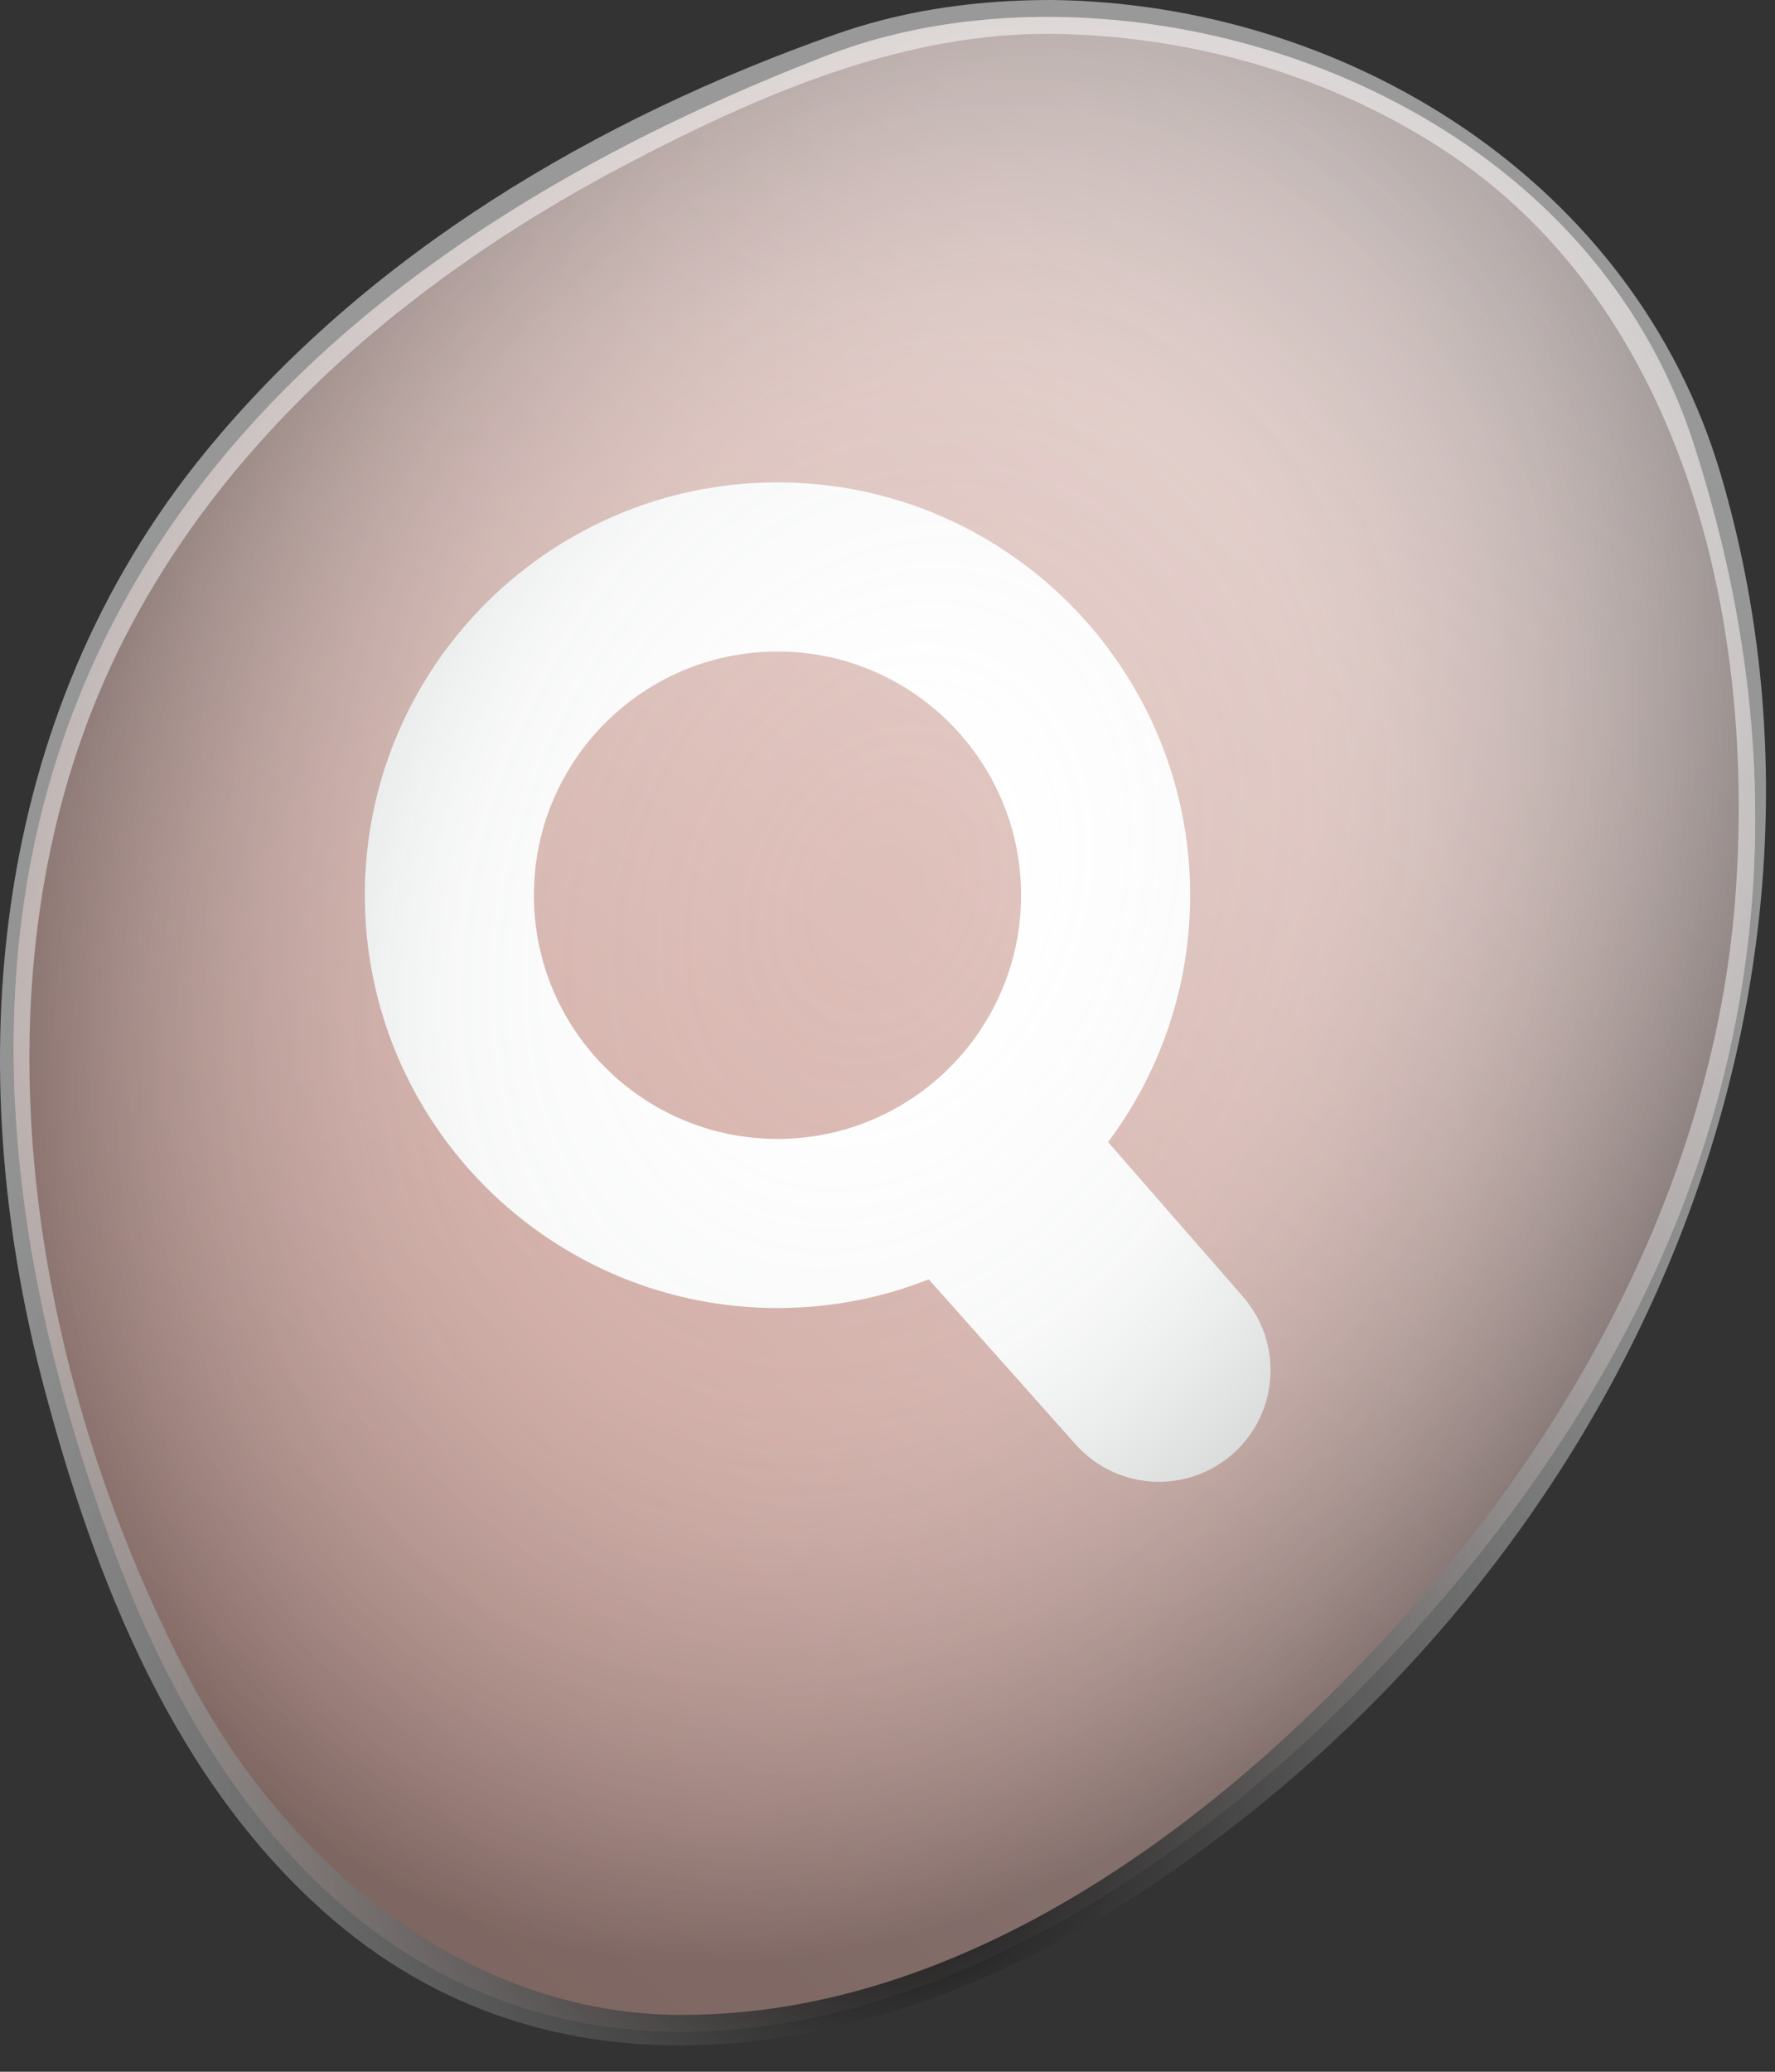 <?xml version="1.0" encoding="UTF-8" standalone="no"?><!DOCTYPE svg PUBLIC "-//W3C//DTD SVG 1.1//EN" "http://www.w3.org/Graphics/SVG/1.1/DTD/svg11.dtd"><svg width="100%" height="100%" viewBox="0 0 42 49" version="1.1" xmlns="http://www.w3.org/2000/svg" xmlns:xlink="http://www.w3.org/1999/xlink" xml:space="preserve" xmlns:serif="http://www.serif.com/" style="fill-rule:evenodd;clip-rule:evenodd;stroke-linejoin:round;stroke-miterlimit:2;"><rect x="0" y="0" width="42" height="49" fill="#333333" stroke="none"/><path id="search" d="M40.081,10.515c2.245,6.969 3.295,17.915 -7.768,29.29c-9.665,9.937 -23.544,13.096 -29.598,-3.086c-6.371,-17.03 0.233,-29.002 16.873,-35.414c6.831,-2.632 17.681,0.485 20.493,9.21Z" style="fill:url(#_Linear1);"/><clipPath id="_clip2"><path d="M40.081,10.515c2.245,6.969 3.295,17.915 -7.768,29.29c-9.665,9.937 -23.544,13.096 -29.598,-3.086c-6.371,-17.03 0.233,-29.002 16.873,-35.414c6.831,-2.632 17.681,0.485 20.493,9.21Z"/></clipPath><g clip-path="url(#_clip2)"><path d="M21.976,30.259c-0.429,0.168 -0.868,0.307 -1.316,0.414c-0.843,0.2 -1.712,0.286 -2.578,0.259c-1.235,-0.039 -2.461,-0.314 -3.593,-0.81c-1.186,-0.519 -2.265,-1.277 -3.159,-2.214c-0.867,-0.91 -1.558,-1.987 -2.019,-3.156c-0.349,-0.884 -0.566,-1.819 -0.645,-2.766c-0.083,-1.009 -0.011,-2.031 0.217,-3.017c0.237,-1.026 0.643,-2.011 1.195,-2.908c0.626,-1.015 1.438,-1.914 2.385,-2.64c1.036,-0.795 2.23,-1.379 3.495,-1.704c1.198,-0.309 2.455,-0.386 3.682,-0.229c0.917,0.116 1.818,0.365 2.665,0.736c1.186,0.519 2.265,1.277 3.158,2.214c0.868,0.91 1.558,1.986 2.02,3.156c0.364,0.923 0.585,1.901 0.654,2.89c0.076,1.089 -0.029,2.191 -0.315,3.245c-0.212,0.785 -0.525,1.543 -0.926,2.251c-0.204,0.359 -0.43,0.703 -0.676,1.033l3.185,3.648c0.217,0.25 0.389,0.536 0.502,0.848c0.184,0.51 0.205,1.073 0.063,1.596c-0.071,0.258 -0.181,0.505 -0.325,0.73c-0.157,0.244 -0.354,0.46 -0.581,0.64c-0.231,0.185 -0.494,0.329 -0.773,0.426c-0.311,0.108 -0.642,0.157 -0.971,0.144c-0.34,-0.014 -0.676,-0.092 -0.985,-0.232c-0.342,-0.154 -0.644,-0.381 -0.893,-0.661l-3.466,-3.893Zm-3.579,-14.85c3.181,0 5.764,2.583 5.764,5.764c0,3.181 -2.583,5.764 -5.764,5.764c-3.181,0 -5.764,-2.583 -5.764,-5.764c0,-3.181 2.583,-5.764 5.764,-5.764Z" style="fill:#fefffe;"/></g><path id="search1" serif:id="search" d="M40.081,10.515c2.245,6.969 3.295,17.915 -7.768,29.29c-9.665,9.937 -23.544,13.096 -29.598,-3.086c-6.371,-17.03 0.233,-29.002 16.873,-35.414c6.831,-2.632 17.681,0.485 20.493,9.21Z" style="fill:url(#_Radial3);"/><path d="M24.901,0c6.981,0.088 13.783,4.296 15.82,11.237c3.58,12.194 -2.074,25.857 -13.736,33.529c-5.712,3.758 -13.448,5.513 -19.14,0.608c-3.704,-3.193 -5.598,-7.977 -6.824,-12.642c-1.969,-7.489 -1.294,-15.754 3.824,-22.023c3.834,-4.696 9.261,-7.901 14.933,-9.9c0.34,-0.12 0.685,-0.225 1.033,-0.317c1.33,-0.349 2.704,-0.494 4.09,-0.492Zm-0.373,0.802c-3.395,0.07 -6.624,1.472 -9.681,3.072c-5.579,2.918 -10.667,7.365 -12.861,13.43c-2.599,7.18 -1.016,15.705 2.472,22.36c2.275,4.339 6.532,8.001 11.702,7.992c6.684,-0.011 12.806,-4.564 17.33,-9.712c4.149,-4.721 7.125,-10.581 7.576,-16.781c0.491,-6.757 -1.356,-14.026 -6.954,-17.648c-2.726,-1.764 -5.972,-2.674 -9.217,-2.715c-0.184,0 -0.183,0 -0.367,0.002Z" style="fill:url(#_Radial4);"/><defs><linearGradient id="_Linear1" x1="0" y1="0" x2="1" y2="0" gradientUnits="userSpaceOnUse" gradientTransform="matrix(52.064,-64.631,64.631,52.064,2.504,52.801)"><stop offset="0" style="stop-color:#c48d83;stop-opacity:1"/><stop offset="1" style="stop-color:#fff;stop-opacity:1"/></linearGradient><radialGradient id="_Radial3" cx="0" cy="0" r="1" gradientUnits="userSpaceOnUse" gradientTransform="matrix(-11.121,23.918,-18.105,-8.418,20.927,21.173)"><stop offset="0" style="stop-color:#fff;stop-opacity:0"/><stop offset="0.48" style="stop-color:#bbbfbf;stop-opacity:0.1"/><stop offset="1" style="stop-color:#000d10;stop-opacity:0.38"/></radialGradient><radialGradient id="_Radial4" cx="0" cy="0" r="1" gradientUnits="userSpaceOnUse" gradientTransform="matrix(-5.447,-38.239,38.239,-5.447,20.894,42.277)"><stop offset="0" style="stop-color:#000;stop-opacity:1"/><stop offset="0.7" style="stop-color:#f4f5f5;stop-opacity:0.5"/><stop offset="1" style="stop-color:#fff;stop-opacity:0.5"/></radialGradient></defs></svg>